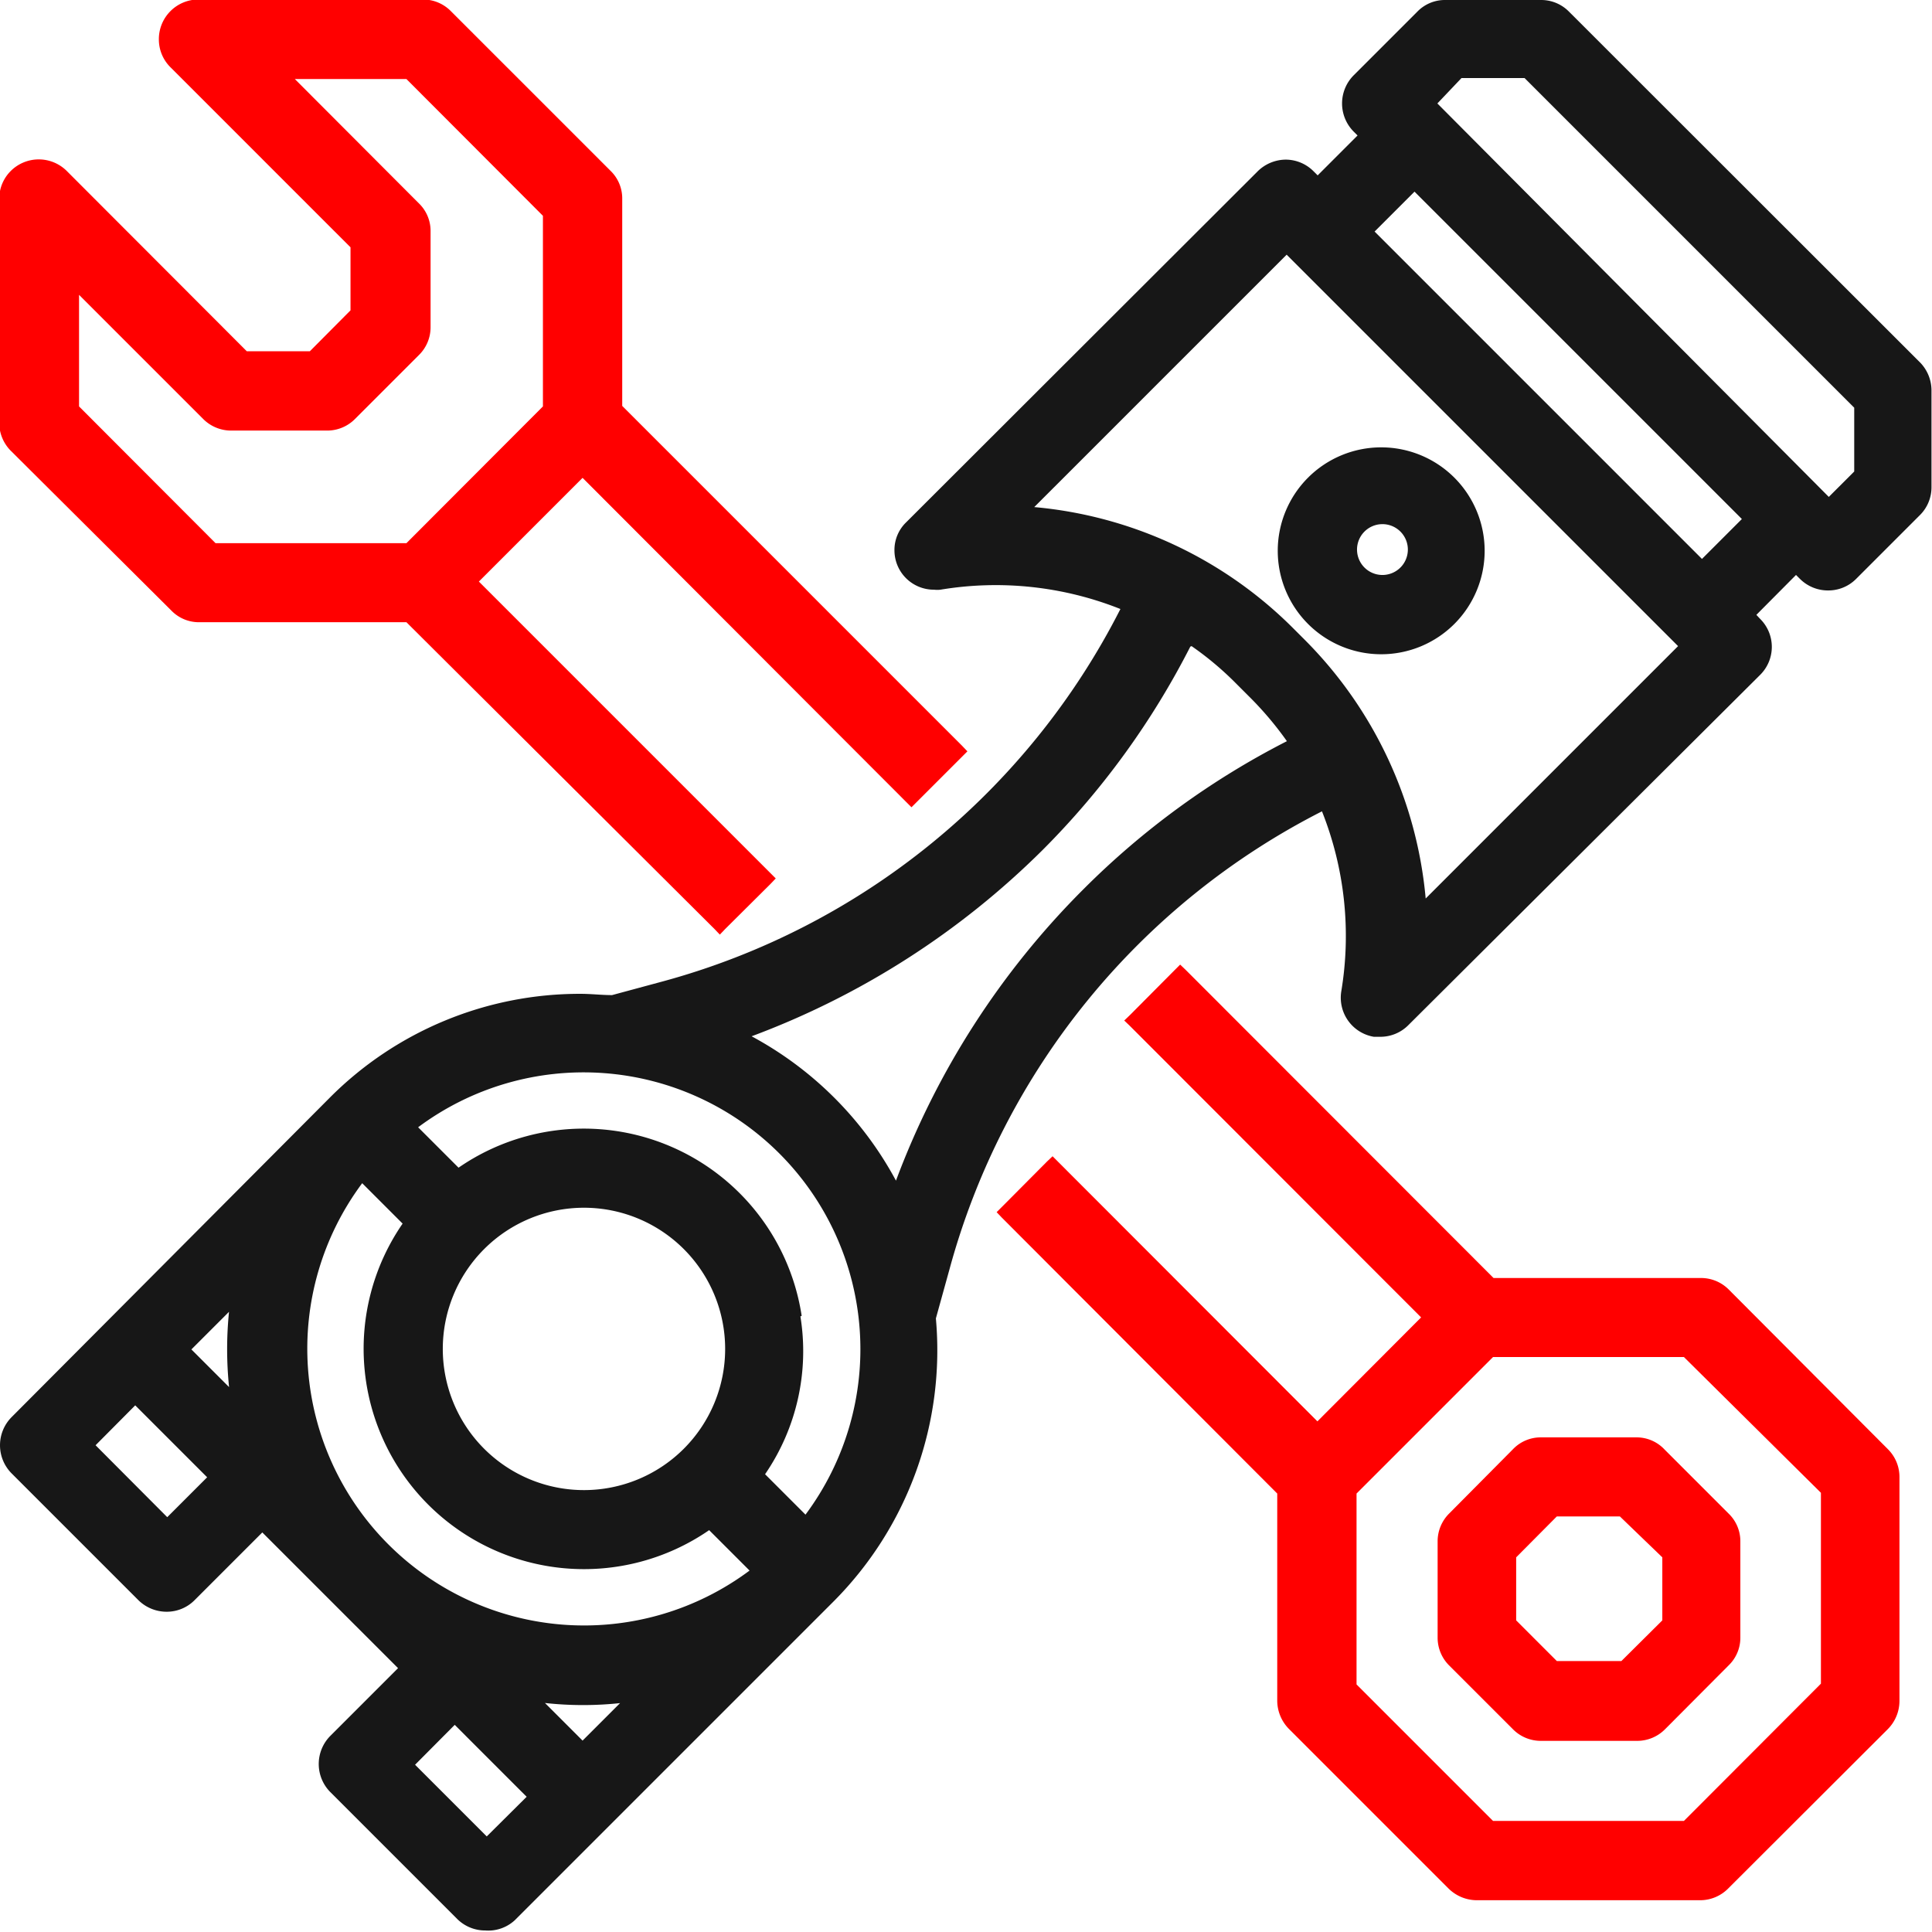 <svg xmlns="http://www.w3.org/2000/svg" width="76.01" height="76.01" viewBox="0 0 76.01 76.01"><path d="M346.31,294.73l-13.83-13.82a1.53,1.53,0,0,0-1.1-.46h-3.77a1.51,1.51,0,0,0-1.1.46L324,283.42a1.57,1.57,0,0,0,0,2.2l.16.16-1.57,1.57-.16-.16a1.55,1.55,0,0,0-1.1-.46,1.59,1.59,0,0,0-1.1.46L306.4,301a1.51,1.51,0,0,0-.46,1.1,1.55,1.55,0,0,0,1.56,1.55,1.06,1.06,0,0,0,.25,0,13.26,13.26,0,0,1,7.08.76,28.61,28.61,0,0,1-18,14.65l-2,.54c-.41,0-.82-.05-1.23-.05a13.88,13.88,0,0,0-9.88,4.09L271.2,336.21a1.57,1.57,0,0,0,0,2.2l5,5a1.58,1.58,0,0,0,1.1.45,1.54,1.54,0,0,0,1.1-.45l2.67-2.67,5.34,5.34-2.67,2.67a1.57,1.57,0,0,0,0,2.2l5,5a1.56,1.56,0,0,0,1.1.45A1.54,1.54,0,0,0,291,356l12.57-12.57a14,14,0,0,0,4-11.11l.54-1.95a28.63,28.63,0,0,1,14.65-18,13.27,13.27,0,0,1,.76,7.08,1.56,1.56,0,0,0,1.28,1.79l.25,0a1.55,1.55,0,0,0,1.11-.46L340,307a1.55,1.55,0,0,0,0-2.2l-.15-.16,1.56-1.57.16.16a1.56,1.56,0,0,0,1.1.45,1.54,1.54,0,0,0,1.1-.45l2.52-2.52a1.54,1.54,0,0,0,.45-1.1v-3.77A1.58,1.58,0,0,0,346.31,294.73Zm-51.16,52.72-1.48,1.48-1.48-1.48a13.73,13.73,0,0,0,3,0Zm-3.68,3.69-1.57,1.56-2.82-2.82,1.56-1.57ZM285,327l1.59,1.59a8.67,8.67,0,0,0,12.06,12.06l1.59,1.59A10.89,10.89,0,0,1,285,327Zm12.65,10.45a5.55,5.55,0,0,1-7.85-7.86,5.55,5.55,0,0,1,7.85,7.86Zm4.64-5.23a8.67,8.67,0,0,0-13.5-5.83l-1.59-1.59a10.89,10.89,0,0,1,15.24,15.24l-1.59-1.59A8.56,8.56,0,0,0,302.24,332.24Zm15.34-26.35a12.43,12.43,0,0,1,1.76,1.48l.5.5a13.21,13.21,0,0,1,1.49,1.76,31.62,31.62,0,0,0-8,5.82A32,32,0,0,0,306,326.9a13.94,13.94,0,0,0-5.68-5.68,32.14,32.14,0,0,0,11.45-7.33A31.62,31.62,0,0,0,317.58,305.89Zm19.14,0-9.93,9.93a16.5,16.5,0,0,0-4.74-10.16l-.5-.5a16.47,16.47,0,0,0-10.16-4.74l9.93-9.93Zm2.51-5-1.57,1.57-12.88-12.88,1.57-1.57Zm4.42-4.38V299l-1,1L327.3,284.52l.95-1h2.48ZM278.9,338.57l-1.57,1.57-2.82-2.83,1.56-1.57Zm.86-3.55-1.48-1.48,1.48-1.48A14.64,14.64,0,0,0,279.76,335Z" transform="translate(-270.75 -280.45)" fill="#171717"/><path d="M325.09,306.19a4.07,4.07,0,1,0-4.07-4.07A4.07,4.07,0,0,0,325.09,306.19Zm-.95-4.07a1,1,0,1,1,.95.95A1,1,0,0,1,324.14,302.12Z" transform="translate(-270.75 -280.45)" fill="#171717"/><path d="M338.76,331.18a1.54,1.54,0,0,0-1.1-.45h-8.15L317.4,318.61l-.22-.21-.21.21-1.77,1.78-.22.21.22.21,11.46,11.47-4.08,4.09-10.21-10.22-.21-.21-.22.21-1.77,1.78-.21.21.21.22L321,339.21v8.16a1.59,1.59,0,0,0,.46,1.1l6.28,6.28a1.59,1.59,0,0,0,1.1.46h8.8a1.55,1.55,0,0,0,1.1-.46l6.29-6.28a1.58,1.58,0,0,0,.45-1.1v-8.8a1.54,1.54,0,0,0-.45-1.1Zm3.63,8v7.51L337,352.09h-7.51l-5.37-5.37v-7.51l5.37-5.37H337Z" transform="translate(-270.75 -280.45)" fill="red"/><path d="M277.49,304.47a1.51,1.51,0,0,0,1.1.46h8.15L298.86,317l.21.22.21-.22,1.78-1.77.21-.22-.21-.21-11.47-11.47,4.08-4.08L306.4,312l.21.21.21-.21,1.78-1.78.21-.21-.21-.22-13.37-13.37v-8.15a1.51,1.51,0,0,0-.46-1.1l-6.28-6.28a1.54,1.54,0,0,0-1.1-.46h-8.8A1.56,1.56,0,0,0,277,282a1.54,1.54,0,0,0,.46,1.1l7.08,7.08v2.48l-1.6,1.61h-2.48l-7.08-7.09a1.56,1.56,0,0,0-2.21,0,1.54,1.54,0,0,0-.45,1.1v8.8a1.56,1.56,0,0,0,.45,1.1Zm9.74-10.05a1.53,1.53,0,0,0,.46-1.1v-3.77a1.51,1.51,0,0,0-.46-1.1l-4.88-4.89h4.39l5.37,5.38v7.5l-5.37,5.38h-7.51l-5.37-5.38v-4.39l4.88,4.88a1.55,1.55,0,0,0,1.11.46h3.77a1.54,1.54,0,0,0,1.1-.46Z" transform="translate(-270.75 -280.45)" fill="red"/><path d="M335.15,337h-3.77a1.51,1.51,0,0,0-1.1.46L327.76,340a1.54,1.54,0,0,0-.45,1.1v3.77a1.54,1.54,0,0,0,.45,1.1l2.52,2.52a1.54,1.54,0,0,0,1.1.45h3.77a1.54,1.54,0,0,0,1.1-.45l2.51-2.52a1.51,1.51,0,0,0,.46-1.1v-3.77a1.51,1.51,0,0,0-.46-1.1l-2.51-2.51A1.51,1.51,0,0,0,335.15,337Zm1,4.72v2.48l-1.61,1.6H332l-1.6-1.6v-2.48l1.6-1.61h2.48Z" transform="translate(-270.75 -280.45)" fill="red"/></svg>